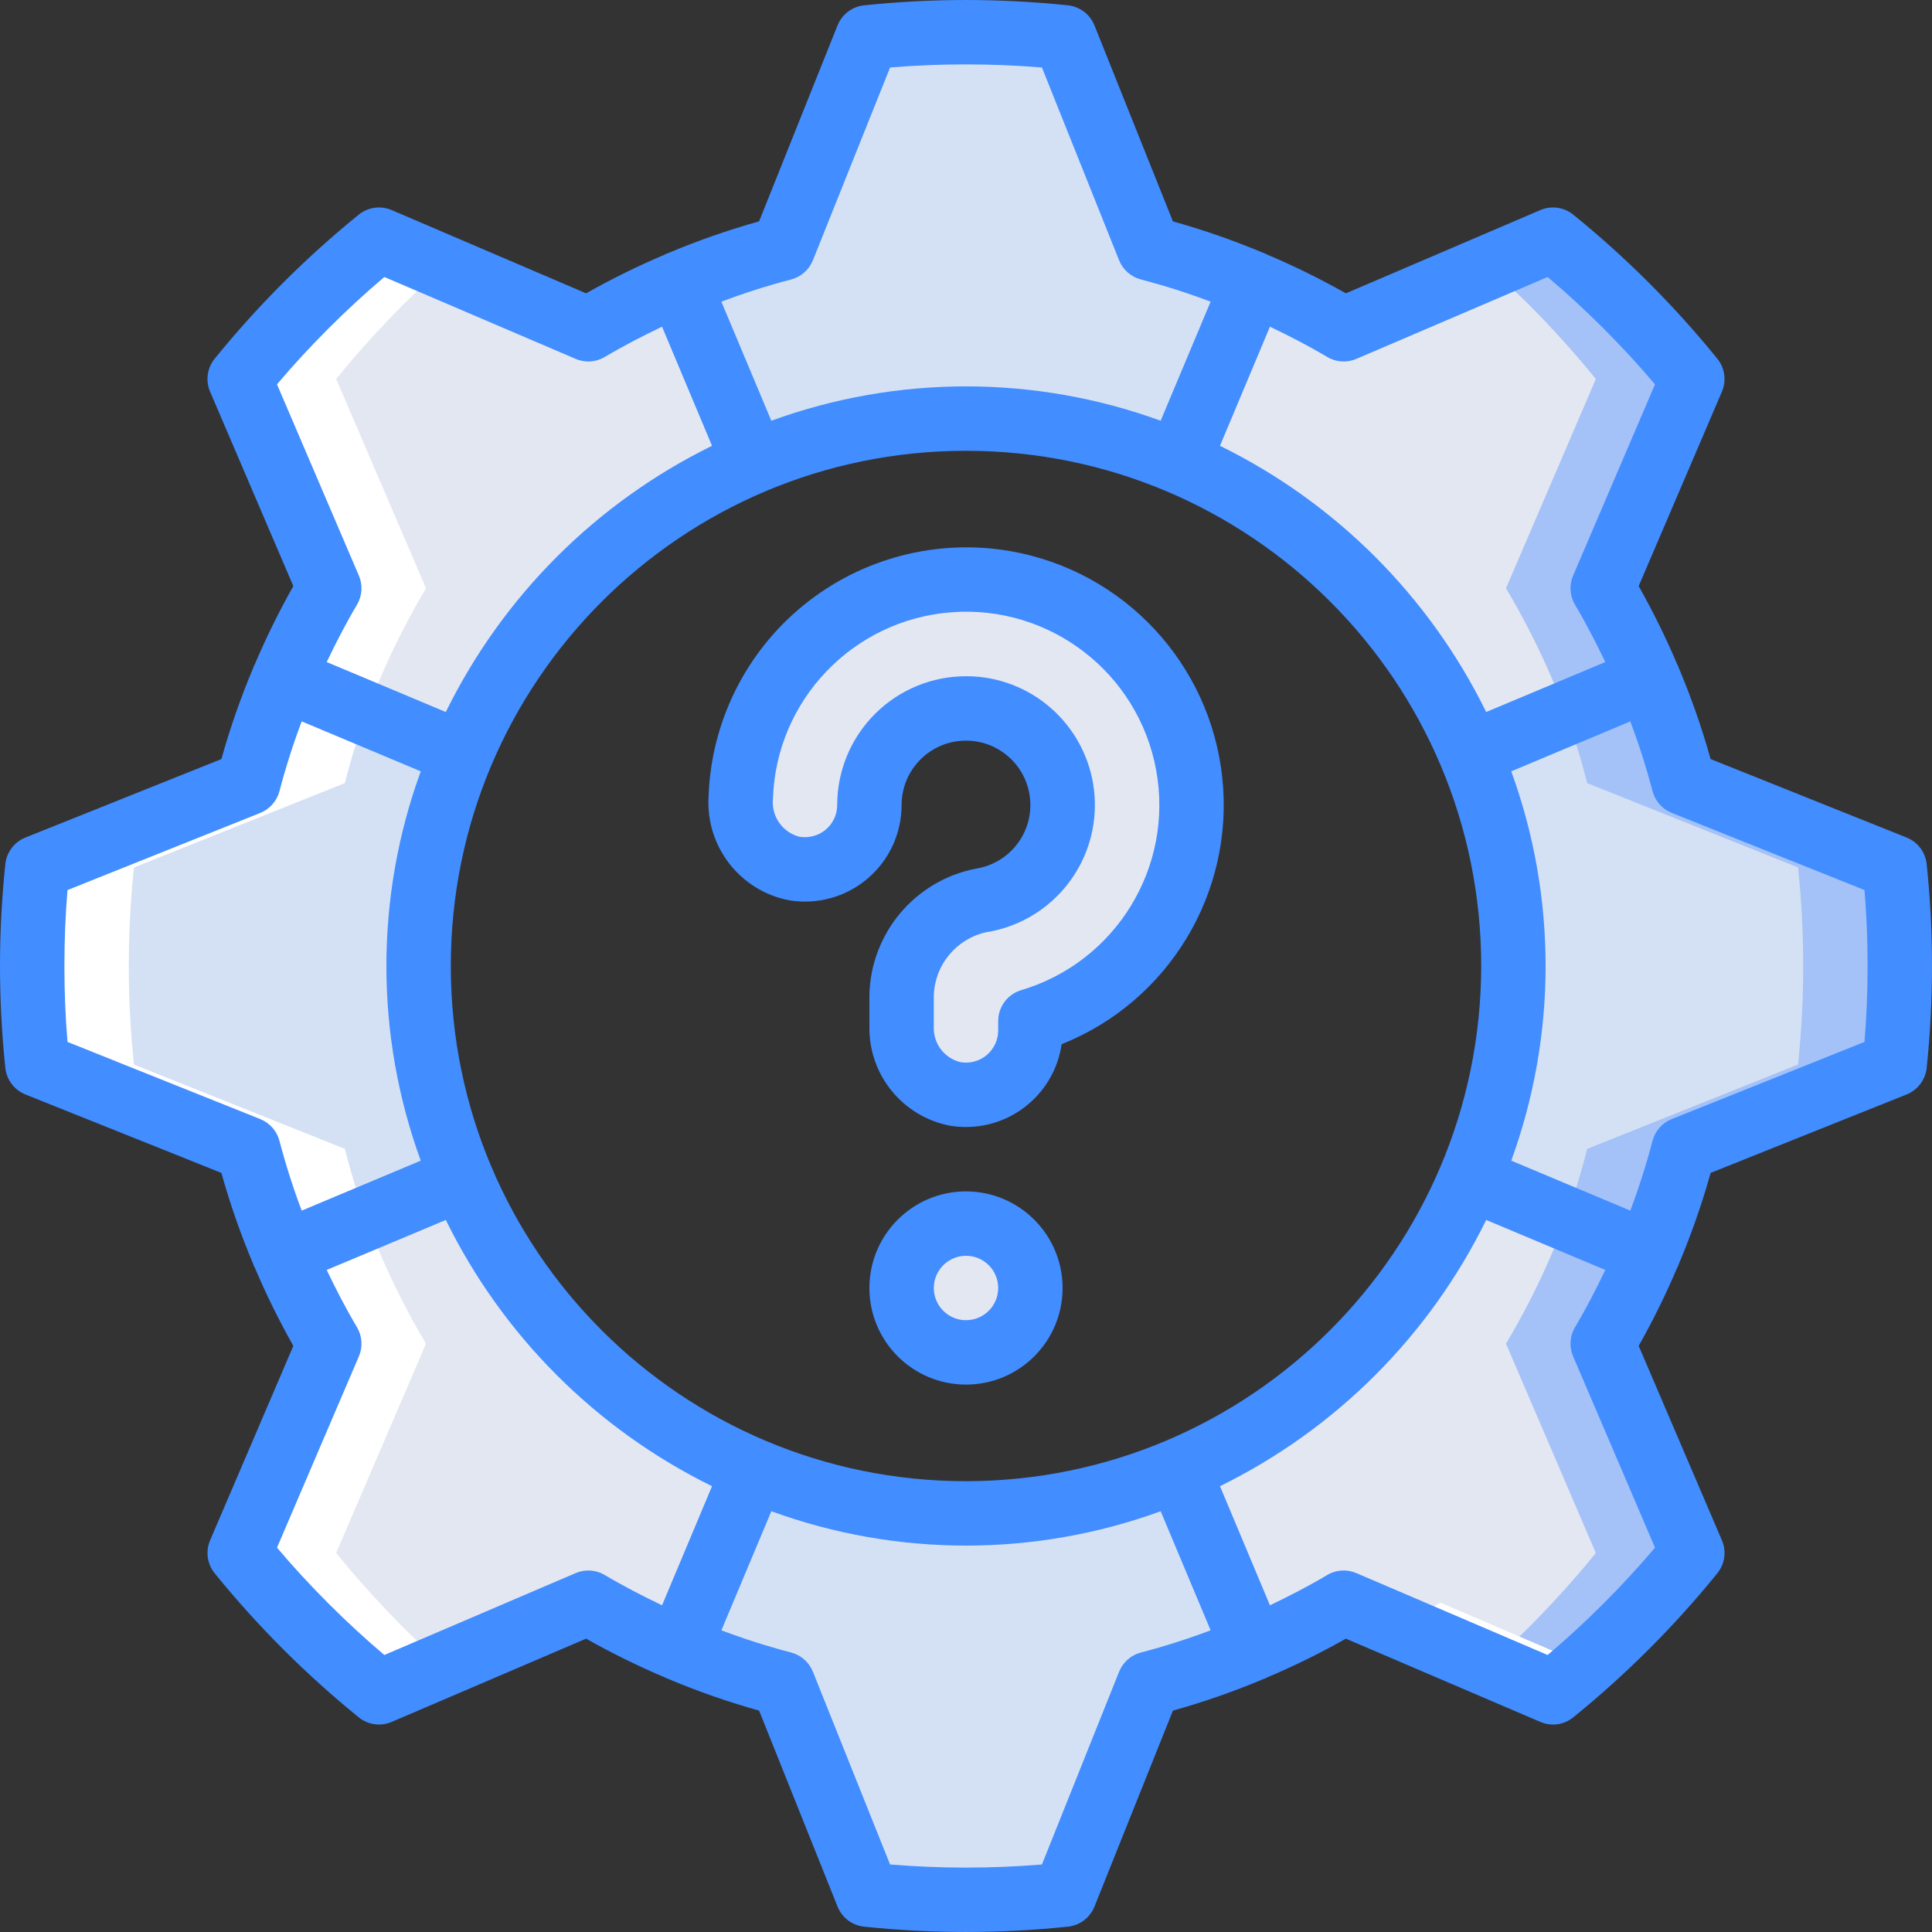 <?xml version="1.0" encoding="iso-8859-1"?>
<!-- Generator: Adobe Illustrator 19.0.0, SVG Export Plug-In . SVG Version: 6.00 Build 0)  -->
<svg version="1.1" id="Capa_1" xmlns="http://www.w3.org/2000/svg" xmlns:xlink="http://www.w3.org/1999/xlink" x="0px" y="0px"
	 viewBox="0 0 512 512" style="enable-background:new 0 0 512 512;" xml:space="preserve">
<rect x="0" y="0" width="512" height="512" fill="#333333" stroke="none"/>
<g>
	<g transform="translate(1 1)">
		<path style="fill:#E3E7F2;" d="M445.208,303.467l55.893-22.356c1.819-17.361,1.819-34.864,0-52.225l-55.893-22.356
			c-2.379-9.443-5.489-18.687-9.301-27.649c-3.535-8.253-7.612-16.263-12.203-23.979l23.808-55.467
			c-5.462-6.741-11.349-13.227-17.493-19.456c-6.229-6.144-12.715-12.032-19.456-17.494l-55.467,23.808
			c-7.716-4.591-15.726-8.667-23.979-12.202c-8.961-3.813-18.205-6.923-27.648-9.302L281.113,8.896
			c-17.361-1.819-34.864-1.819-52.225,0L206.531,64.79c-9.443,2.379-18.687,5.489-27.648,9.302
			c-8.253,3.535-16.264,7.611-23.979,12.202L99.437,62.486c-6.741,5.461-13.227,11.349-19.456,17.493
			c-6.144,6.229-12.031,12.715-17.494,19.456l23.808,55.467c-4.591,7.716-8.667,15.726-12.202,23.979
			c-3.813,8.961-6.923,18.205-9.302,27.649L8.899,228.885c-1.819,17.361-1.819,34.864,0,52.225l55.893,22.356
			c2.379,9.443,5.489,18.687,9.302,27.648c3.535,8.253,7.611,16.264,12.202,23.979l-23.808,55.467
			c5.462,6.741,11.349,13.227,17.493,19.456c6.229,6.144,12.715,12.031,19.456,17.493l55.467-23.808
			c7.716,4.591,15.726,8.668,23.979,12.203c8.961,3.813,18.205,6.923,27.648,9.302l22.356,55.893
			c17.361,1.821,34.864,1.821,52.225,0l22.356-55.893c9.443-2.379,18.687-5.489,27.648-9.302
			c8.253-3.535,16.264-7.611,23.979-12.202l55.467,23.808c6.741-5.463,13.227-11.35,19.456-17.493
			c6.144-6.229,12.031-12.715,17.493-19.456l-23.808-55.467c4.591-7.716,8.668-15.726,12.203-23.979
			C439.719,322.154,442.829,312.91,445.208,303.467z M311.32,388.715c-36.022,15.133-76.618,15.133-112.64,0
			c-34.886-14.747-62.649-42.511-77.397-77.397c-15.133-36.022-15.133-76.619,0-112.641c14.748-34.885,42.511-62.649,77.397-77.397
			c36.022-15.132,76.618-15.132,112.64,0c34.885,14.748,62.649,42.512,77.397,77.397c15.133,36.022,15.133,76.619,0,112.641
			C373.97,346.204,346.206,373.967,311.32,388.715z"/>
		<g>
			<path style="fill:#D4E1F4;" d="M109.933,254.998c-0.039,19.345,3.821,38.5,11.35,56.32l-47.189,19.797
				c-3.813-8.961-6.923-18.205-9.302-27.648L8.899,281.111c-1.819-17.361-1.819-34.864,0-52.225l55.893-22.356
				c2.379-9.443,5.489-18.687,9.302-27.649l47.189,19.797C113.755,216.498,109.895,235.653,109.933,254.998z"/>
			<path style="fill:#D4E1F4;" d="M331.117,74.092l-19.797,47.189c-36.022-15.132-76.618-15.132-112.64,0l-19.797-47.189
				c8.961-3.813,18.205-6.923,27.648-9.302l22.356-55.893c17.361-1.819,34.864-1.819,52.225,0l22.356,55.894
				C312.912,67.169,322.156,70.279,331.117,74.092z"/>
			<path style="fill:#D4E1F4;" d="M502.467,254.998c0.017,8.722-0.438,17.439-1.365,26.112l-55.893,22.356
				c-2.379,9.443-5.489,18.687-9.302,27.648l-22.016-9.215l-25.174-10.581c15.133-36.022,15.133-76.619,0-112.641l25.174-10.581
				l22.016-9.216c3.812,8.961,6.922,18.206,9.301,27.649l55.893,22.356C502.028,237.559,502.484,246.275,502.467,254.998z"/>
			<path style="fill:#D4E1F4;" d="M331.117,435.905c-8.961,3.813-18.205,6.923-27.648,9.302l-22.356,55.893
				c-17.361,1.821-34.864,1.821-52.225,0l-22.356-55.893c-9.443-2.379-18.687-5.489-27.648-9.302l19.797-47.189
				c36.022,15.133,76.618,15.133,112.64,0L331.117,435.905z"/>
		</g>
		<g>
			<circle style="fill:#E3E7F2;" cx="255" cy="340.331" r="17.067"/>
			<path style="fill:#E3E7F2;" d="M252.133,288.897c-8.407-1.695-14.39-9.173-14.199-17.748v-8.397
				c0.301-12.259,9.033-22.684,21.049-25.131c13.461-2.115,22.908-14.402,21.493-27.955c-1.414-13.553-13.195-23.624-26.802-22.914
				c-13.608,0.71-24.276,11.952-24.273,25.578c-0.002,5.015-2.208,9.777-6.033,13.02c-3.825,3.244-8.883,4.642-13.832,3.823
				c-8.782-1.772-14.88-9.793-14.239-18.729c0.955-30.516,24.764-55.403,55.208-57.709c30.444-2.306,57.729,18.712,63.27,48.736
				c5.541,30.024-12.446,59.396-41.707,68.109v2.483c-0.002,5.028-2.219,9.799-6.06,13.043S257.09,289.738,252.133,288.897z"/>
		</g>
		<g>
			<path style="fill:#A4C2F7;" d="M447.513,410.561c-5.462,6.741-11.35,13.227-17.493,19.456
				c-6.229,6.144-12.715,12.031-19.456,17.493l-17.067-7.34c3.754-3.242,7.34-6.656,10.923-10.154
				c6.144-6.229,12.031-12.715,17.493-19.456l-23.808-55.467c4.591-7.716,8.667-15.726,12.202-23.979
				c1.28-2.985,2.475-6.057,3.584-9.216l22.016,9.216c-3.535,8.253-7.612,16.264-12.203,23.979L447.513,410.561z"/>
			<path style="fill:#A4C2F7;" d="M423.704,154.902c4.591,7.715,8.668,15.726,12.203,23.979l-22.016,9.216
				c-1.109-3.156-2.304-6.228-3.584-9.216c-3.535-8.253-7.612-16.263-12.203-23.979l23.808-55.467
				c-5.462-6.741-11.349-13.227-17.493-19.456c-3.583-3.499-7.169-6.913-10.923-10.154l17.067-7.34
				c6.741,5.462,13.227,11.35,19.456,17.494c6.144,6.229,12.031,12.715,17.493,19.456L423.704,154.902z"/>
			<path style="fill:#A4C2F7;" d="M502.467,254.998c0.017,8.722-0.438,17.439-1.365,26.112l-55.893,22.356
				c-2.379,9.443-5.489,18.687-9.302,27.648l-22.016-9.215c2.264-6.027,4.173-12.182,5.717-18.432l55.893-22.356
				c1.819-17.361,1.819-34.864,0-52.225l-55.893-22.356c-1.545-6.251-3.454-12.406-5.717-18.433l22.016-9.216
				c3.812,8.961,6.922,18.205,9.301,27.649l55.893,22.356C502.028,237.559,502.484,246.275,502.467,254.998z"/>
		</g>
	</g>
	<g transform="translate(1 7)">
		<path style="fill:#FFFFFF;" d="M419.112,434.192l-38.416-16.49c-3.657,2.195-7.404,4.235-11.207,6.178l41.074,17.63
			C413.468,439.156,416.302,436.69,419.112,434.192z"/>
		<path style="fill:#FFFFFF;" d="M64.792,297.467c2.379,9.443,5.489,18.687,9.302,27.648c3.535,8.253,7.611,16.264,12.202,23.979
			l-23.808,55.467c5.462,6.741,11.349,13.227,17.493,19.456c6.229,6.144,12.715,12.031,19.456,17.493l17.05-7.319
			c-3.71-3.299-7.361-6.679-10.906-10.175c-6.144-6.229-12.031-12.715-17.494-19.456l23.808-55.467
			c-4.591-7.716-8.667-15.726-12.202-23.979c-3.813-8.961-6.923-18.205-9.302-27.648L34.498,275.11
			c-1.819-17.361-1.819-34.864,0-52.225l55.894-22.356c2.379-9.443,5.489-18.687,9.302-27.649
			c3.535-8.253,7.611-16.263,12.202-23.979L88.088,93.435c5.462-6.741,11.349-13.227,17.493-19.456
			c3.545-3.496,7.196-6.877,10.906-10.175l-17.05-7.319c-6.741,5.462-13.227,11.35-19.456,17.494
			c-6.144,6.229-12.031,12.715-17.494,19.456l23.808,55.467c-4.591,7.716-8.667,15.726-12.202,23.979
			c-3.813,8.961-6.923,18.205-9.302,27.649L8.899,222.885c-1.819,17.361-1.819,34.864,0,52.225L64.792,297.467z"/>
	</g>
	<g>
		<path style="fill:#428DFF;" d="M505.275,221.956l-51.942-20.792c-2.317-8.282-5.158-16.409-8.507-24.33
			c-0.032-0.083-0.016-0.17-0.051-0.253c-0.046-0.109-0.142-0.176-0.192-0.282c-3.037-7.183-6.482-14.186-10.317-20.976
			l22.059-51.525c1.242-2.9,0.783-6.248-1.192-8.708c-11.379-14.035-24.19-26.846-38.225-38.225
			c-2.458-1.979-5.809-2.438-8.708-1.192l-51.525,22.059c-6.792-3.836-13.796-7.282-20.98-10.32
			c-0.105-0.049-0.17-0.143-0.278-0.188c-0.083-0.035-0.171-0.019-0.254-0.052c-7.921-3.35-16.047-6.191-24.329-8.506L290.042,6.723
			c-1.175-2.925-3.866-4.966-7-5.309c-17.979-1.883-36.105-1.883-54.083,0c-3.134,0.342-5.825,2.383-7,5.308l-20.792,51.942
			c-8.282,2.315-16.409,5.156-24.329,8.506c-0.083,0.032-0.171,0.017-0.254,0.052c-0.108,0.046-0.173,0.14-0.278,0.189
			c-7.184,3.039-14.189,6.484-20.98,10.32L103.8,55.673c-2.9-1.242-6.249-0.784-8.708,1.192
			c-14.035,11.379-26.846,24.19-38.225,38.225c-1.975,2.46-2.433,5.808-1.192,8.708l22.059,51.525
			c-3.835,6.79-7.28,13.794-10.317,20.977c-0.05,0.106-0.146,0.172-0.192,0.282c-0.035,0.083-0.019,0.17-0.051,0.253
			c-3.349,7.921-6.19,16.048-8.507,24.33L6.725,221.956c-2.925,1.175-4.966,3.866-5.308,7c-1.889,17.978-1.889,36.105,0,54.083
			c0.342,3.134,2.383,5.825,5.308,7l51.942,20.792c2.317,8.282,5.159,16.409,8.508,24.33c0.032,0.083,0.016,0.17,0.051,0.253
			c0.062,0.151,0.176,0.26,0.247,0.406c3.024,7.139,6.45,14.101,10.262,20.852l-22.059,51.525c-1.242,2.9-0.783,6.248,1.192,8.708
			c11.379,14.035,24.19,26.846,38.225,38.225c2.456,1.984,5.81,2.442,8.708,1.192l51.525-22.059
			c6.792,3.836,13.796,7.281,20.98,10.32c0.105,0.049,0.17,0.143,0.278,0.189c0.081,0.035,0.169,0.019,0.252,0.051
			c7.921,3.351,16.048,6.192,24.331,8.507l20.792,51.942c1.175,2.925,3.866,4.966,7,5.308c17.978,1.889,36.105,1.889,54.083,0
			c3.134-0.342,5.825-2.383,7-5.308l20.792-51.942c8.283-2.315,16.41-5.157,24.331-8.507c0.083-0.032,0.171-0.016,0.252-0.051
			c0.108-0.046,0.173-0.14,0.278-0.189c7.184-3.039,14.189-6.484,20.98-10.32l51.525,22.059c2.898,1.256,6.254,0.796,8.708-1.192
			c14.035-11.379,26.846-24.19,38.225-38.225c1.975-2.46,2.433-5.808,1.192-8.708l-22.059-51.525
			c3.812-6.751,7.238-13.713,10.261-20.852c0.071-0.146,0.184-0.255,0.247-0.406c0.035-0.083,0.019-0.17,0.051-0.253
			c3.349-7.921,6.19-16.048,8.507-24.33l51.942-20.792c2.925-1.175,4.966-3.866,5.309-7c1.889-17.978,1.889-36.105,0-54.083
			C510.241,225.822,508.201,223.131,505.275,221.956z M359.45,95.106l50.692-21.7c4.966,4.192,9.933,8.767,14.808,13.642
			c4.875,4.875,9.45,9.842,13.642,14.808l-21.7,50.692c-1.073,2.509-0.885,5.379,0.508,7.725c2.94,4.935,5.556,10.025,8.02,15.177
			l-31.565,13.244c-15.059-30.678-39.873-55.492-70.551-70.551l13.244-31.565c5.15,2.463,10.237,5.08,15.177,8.02
			C354.068,95.999,356.943,96.188,359.45,95.106z M256,392.531c-75.405,0-136.533-61.128-136.533-136.533
			S180.595,119.465,256,119.465s136.533,61.128,136.533,136.533C392.447,331.367,331.37,392.445,256,392.531z M209.608,74.073
			c2.639-0.674,4.799-2.565,5.817-5.092l20.45-51.092c13.394-1.1,26.856-1.1,40.25,0l20.45,51.092
			c1.017,2.527,3.178,4.418,5.817,5.092c6.244,1.633,12.397,3.594,18.435,5.873l-13.24,31.556
			c-33.321-12.139-69.854-12.139-103.175,0l-13.24-31.556C197.211,77.667,203.365,75.706,209.608,74.073z M73.408,101.856
			c4.192-4.966,8.767-9.933,13.642-14.808s9.842-9.45,14.808-13.642l50.692,21.7c2.507,1.082,5.381,0.892,7.725-0.508
			c4.94-2.94,10.027-5.556,15.177-8.02l13.244,31.565c-30.678,15.059-55.492,39.873-70.551,70.551L86.58,175.451
			c2.463-5.152,5.08-10.242,8.02-15.177c1.393-2.346,1.582-5.217,0.508-7.725L73.408,101.856z M17.892,276.123
			c-0.55-6.483-0.825-13.225-0.825-20.125s0.275-13.642,0.825-20.125l51.092-20.45c2.527-1.017,4.418-3.178,5.092-5.817
			c1.637-6.243,3.599-12.396,5.877-18.434l31.552,13.239c-12.139,33.321-12.139,69.854,0,103.175l-31.552,13.239
			c-2.278-6.038-4.24-12.192-5.877-18.434c-0.674-2.639-2.565-4.799-5.092-5.817L17.892,276.123z M152.55,416.89l-50.692,21.7
			c-4.966-4.192-9.933-8.767-14.808-13.642c-4.875-4.875-9.45-9.842-13.642-14.808l21.7-50.692c1.073-2.509,0.885-5.379-0.508-7.725
			c-2.94-4.935-5.556-10.025-8.02-15.177l31.565-13.244c15.059,30.678,39.873,55.492,70.551,70.551l-13.244,31.565
			c-5.15-2.463-10.238-5.08-15.177-8.02C157.933,415.993,155.057,415.804,152.55,416.89z M302.392,437.923
			c-2.639,0.674-4.799,2.565-5.817,5.092l-20.45,51.092c-13.394,1.1-26.856,1.1-40.25,0l-20.45-51.092
			c-1.017-2.527-3.178-4.418-5.817-5.092c-6.244-1.633-12.397-3.594-18.435-5.873l13.24-31.556
			c33.321,12.139,69.854,12.139,103.175,0l13.24,31.556C314.789,434.329,308.635,436.29,302.392,437.923L302.392,437.923z
			 M438.592,410.14c-4.192,4.966-8.767,9.933-13.642,14.808c-4.875,4.875-9.842,9.45-14.808,13.642l-50.692-21.7
			c-2.506-1.086-5.383-0.897-7.725,0.508c-4.94,2.94-10.027,5.556-15.177,8.02l-13.244-31.565
			c30.678-15.059,55.492-39.873,70.551-70.551l31.565,13.244c-2.463,5.152-5.08,10.242-8.02,15.177
			c-1.393,2.346-1.582,5.217-0.508,7.725L438.592,410.14z M494.108,276.123l-51.092,20.45c-2.527,1.017-4.418,3.177-5.092,5.817
			c-1.637,6.243-3.599,12.396-5.877,18.434l-31.552-13.239c12.139-33.321,12.139-69.854,0-103.175l31.552-13.239
			c2.278,6.038,4.24,12.192,5.877,18.434c0.674,2.639,2.565,4.799,5.092,5.817l51.092,20.45c0.55,6.483,0.825,13.225,0.825,20.125
			S494.658,269.64,494.108,276.123z"/>
		<path style="fill:#428DFF;" d="M256,315.731c-14.138,0-25.6,11.462-25.6,25.6c0,14.138,11.462,25.6,25.6,25.6
			c14.139,0,25.6-11.462,25.6-25.6C281.585,327.199,270.132,315.747,256,315.731z M256,349.865c-4.713,0-8.533-3.82-8.533-8.533
			s3.821-8.533,8.533-8.533c4.713,0,8.533,3.82,8.533,8.533C264.53,346.043,260.712,349.861,256,349.865z"/>
		<path style="fill:#428DFF;" d="M267.717,146.048c-19.485-3.364-39.472,1.876-54.801,14.365s-24.498,31.006-25.141,50.768
			c-0.757,13.22,8.407,24.951,21.417,27.417c7.415,1.215,14.989-0.889,20.715-5.754c5.726-4.865,9.027-11.999,9.026-19.513
			c0.004-9.075,7.11-16.559,16.173-17.032c9.063-0.473,16.91,6.231,17.858,15.256c0.948,9.025-5.334,17.213-14.297,18.634
			c-16.159,3.123-27.939,17.112-28.267,33.567v8.392c-0.158,12.746,8.84,23.773,21.358,26.175c1.392,0.225,2.799,0.339,4.208,0.341
			c12.735,0.013,23.545-9.331,25.375-21.933c28.367-11.326,45.761-40.113,42.594-70.493S297.81,151.278,267.717,146.048z
			 M270.625,262.406c-3.616,1.076-6.095,4.402-6.092,8.175v2.483c0.001,2.525-1.116,4.921-3.05,6.544
			c-1.935,1.623-4.488,2.305-6.975,1.865c-4.262-1.044-7.204-4.94-7.042-9.325v-8.392c0.269-8.07,5.961-14.938,13.842-16.7
			c16.414-2.576,28.59-16.596,28.841-33.209c0.251-16.613-11.496-30.995-27.825-34.066c-2.07-0.381-4.17-0.573-6.275-0.575
			c-9.059-0.011-17.751,3.579-24.162,9.98c-6.411,6.4-10.016,15.086-10.021,24.145c0.001,2.502-1.095,4.878-3,6.5
			c-1.937,1.638-4.498,2.339-7,1.917c-4.497-1.154-7.482-5.413-7.033-10.033c0.82-26.157,21.23-47.488,47.325-49.462
			s49.481,16.044,54.227,41.781S295.709,254.943,270.625,262.406L270.625,262.406z"/>
	</g>
</g>
<g>
</g>
<g>
</g>
<g>
</g>
<g>
</g>
<g>
</g>
<g>
</g>
<g>
</g>
<g>
</g>
<g>
</g>
<g>
</g>
<g>
</g>
<g>
</g>
<g>
</g>
<g>
</g>
<g>
</g>
</svg>
